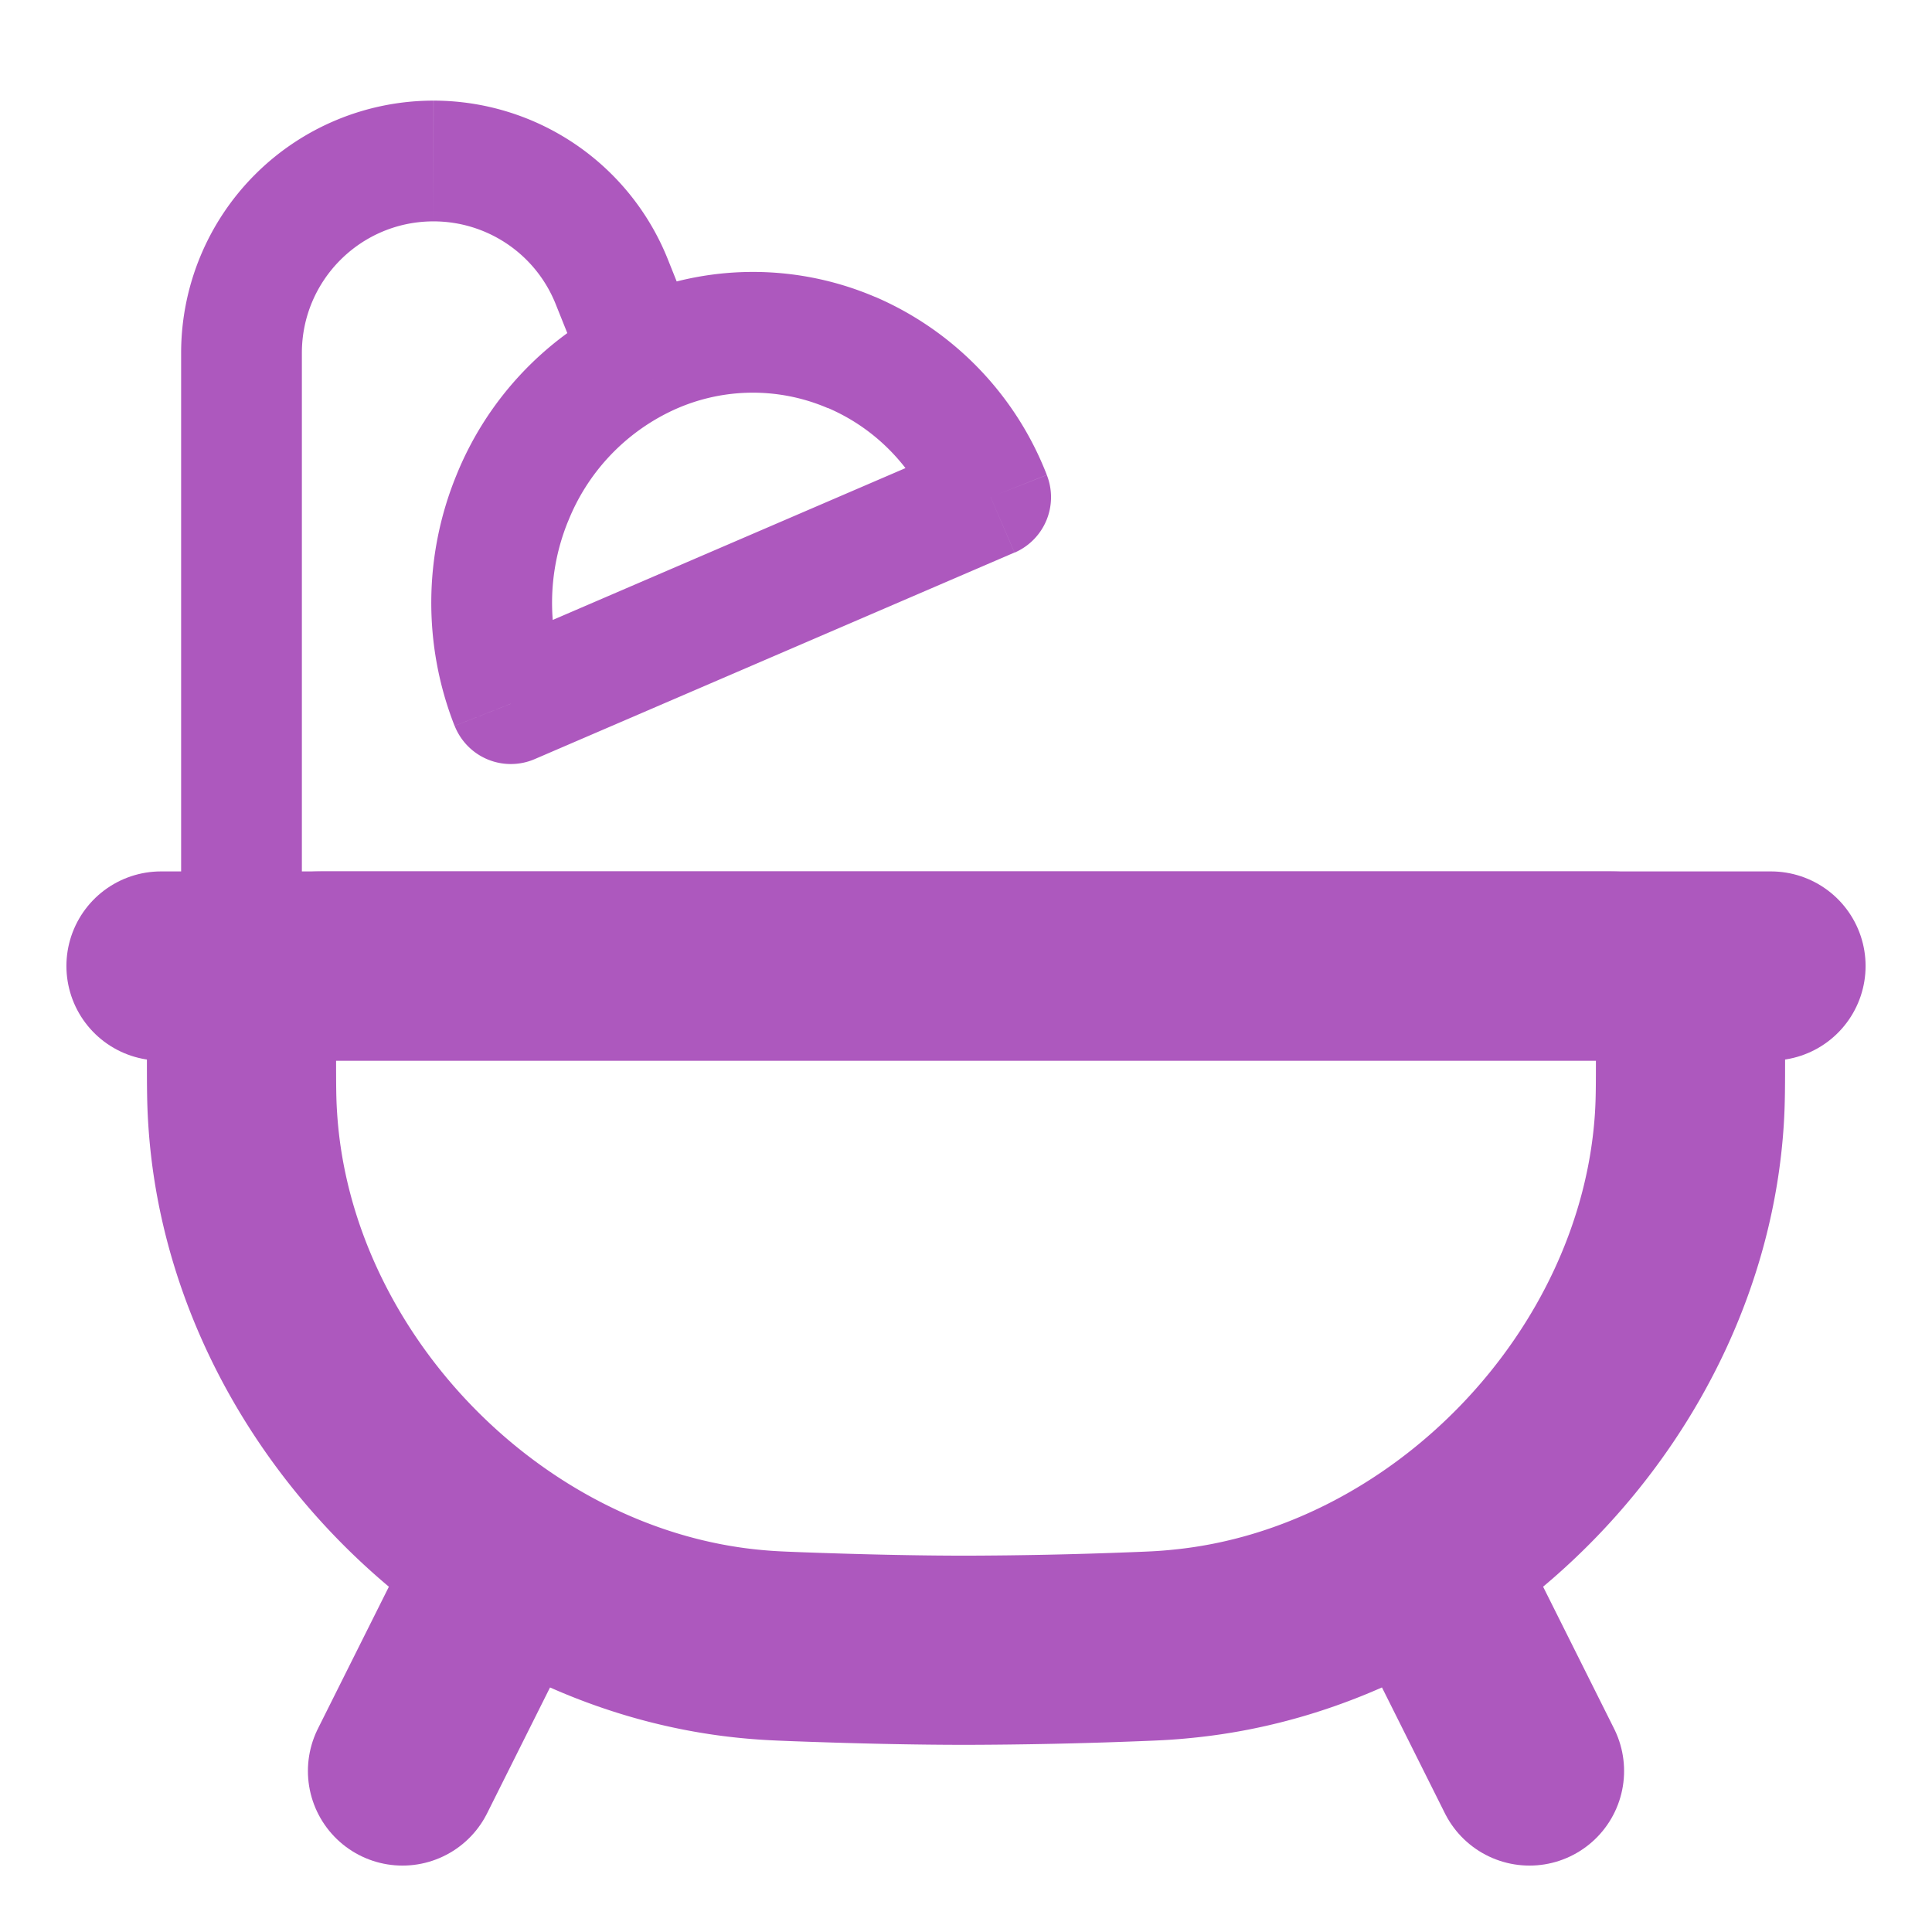 <svg xmlns="http://www.w3.org/2000/svg" width="16px" height="16px" viewBox="0 0 24 24"><g fill="none"><path stroke="#ad58be" stroke-width="2.35" d="M3 13.083c0-.077 0-.116.002-.148a1 1 0 0 1 .933-.933c.033-.002.07-.002.148-.002h15.834c.077 0 .115 0 .148.002a1 1 0 0 1 .933.933c.002.032.002.07.002.148c0 .395 0 .593-.014.815c-.209 3.287-3.003 6.189-6.28 6.52c-.221.023-.35.028-.608.038A57 57 0 0 1 12 20.5c-.65 0-1.364-.017-2.098-.044c-.258-.01-.387-.015-.607-.037c-3.278-.332-6.072-3.234-6.28-6.521C3 13.676 3 13.478 3 13.083Z"/><path stroke="#ad58be" stroke-linecap="round" stroke-width="2.35" d="m6 20l-1 2m13-2l1 2M2 12h20"/><path fill="#ad58be" d="M2.25 13a.75.75 0 0 0 1.5 0zM7.6 3.5l.696-.28zm.379.947l.328.674zM6.362 6.192l.695.283zm4.215-1.814l-.295.69zM6.346 8.742l-.698.275a.75.75 0 0 0 .994.413zm5.96-2.567l.297.69a.75.75 0 0 0 .401-.964zM3.75 13V4.385h-1.5V13zM5.385 2.75c.669 0 1.27.407 1.518 1.028l1.393-.557a3.135 3.135 0 0 0-2.91-1.971zM3.75 4.385c0-.903.732-1.635 1.635-1.635v-1.5A3.135 3.135 0 0 0 2.25 4.385zm3.153-.607l.38.948l1.392-.557l-.379-.948zm.14 4.689a2.68 2.68 0 0 1 .014-1.992l-1.39-.565a4.18 4.18 0 0 0-.02 3.107zm4.967-2.98L6.049 8.053l.593 1.377l5.96-2.566zm-1.728-.42c.622.266 1.085.77 1.327 1.383l1.395-.55a3.97 3.97 0 0 0-2.132-2.212zM7.057 6.476a2.57 2.57 0 0 1 1.25-1.354l-.656-1.348A4.07 4.07 0 0 0 5.667 5.91zm1.25-1.354a2.36 2.36 0 0 1 1.975-.053l.59-1.38a3.86 3.86 0 0 0-3.221.085z"/></g></svg>